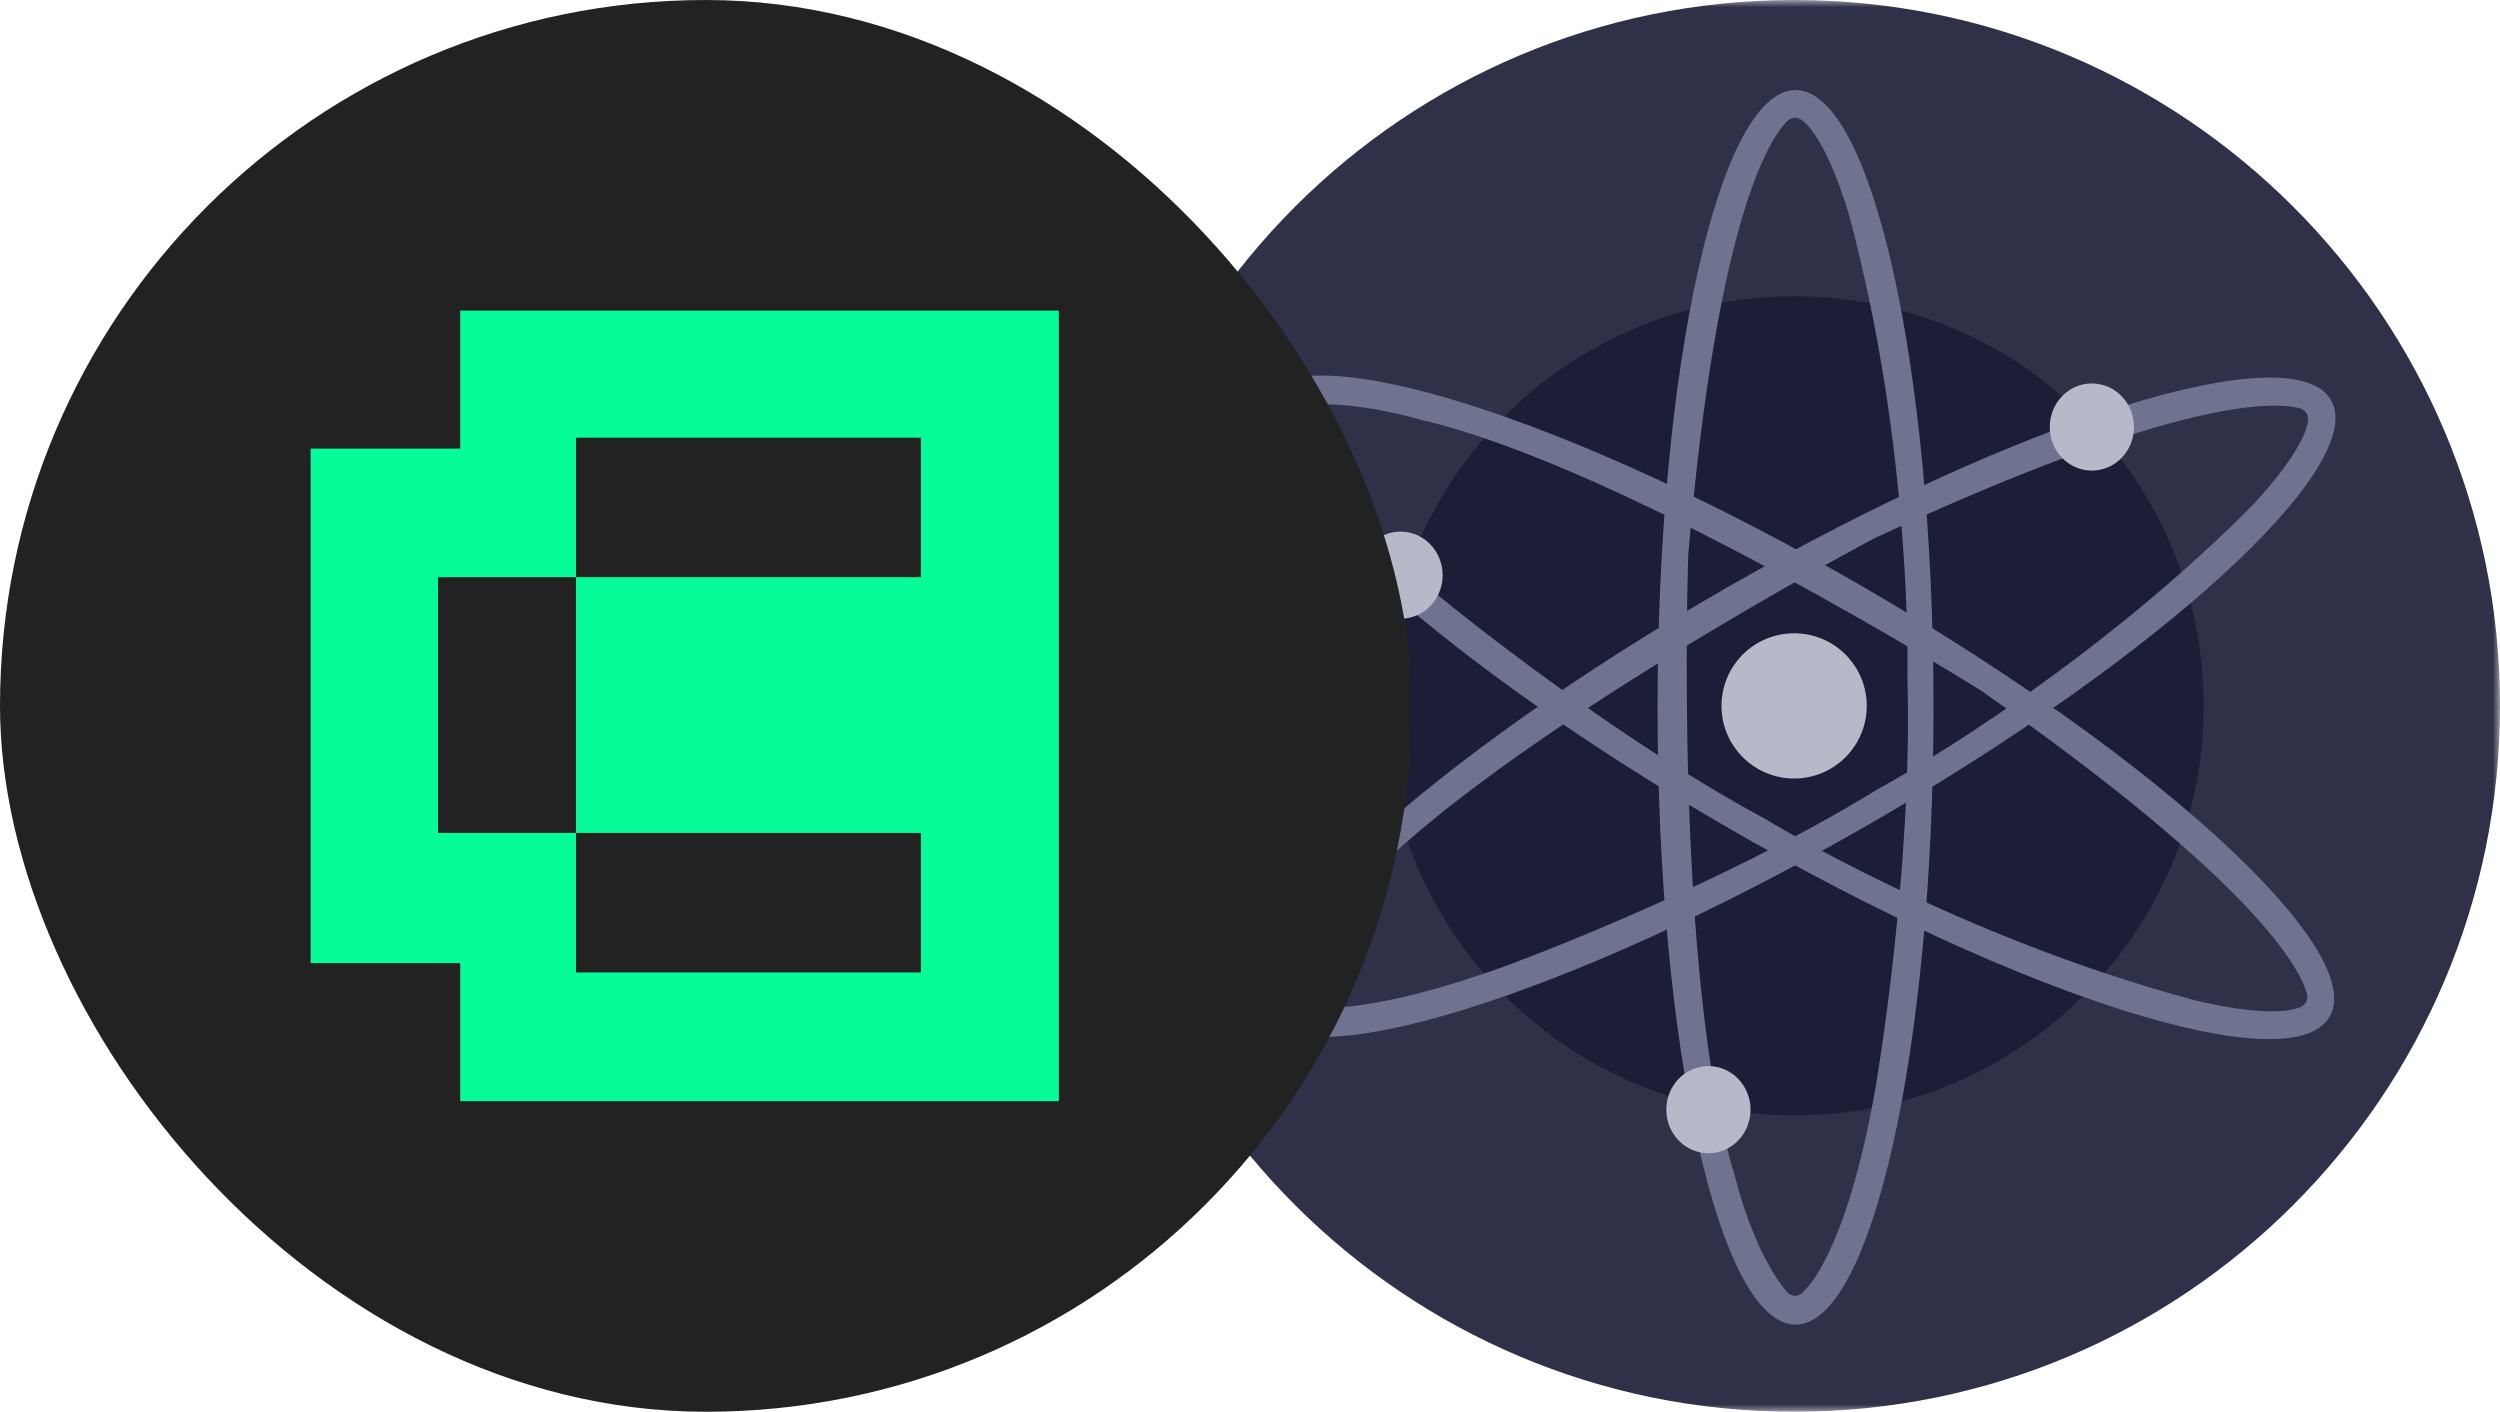 <svg width="170" height="96" viewBox="0 0 170 96" fill="none" xmlns="http://www.w3.org/2000/svg">
<g clip-path="url(#clip0_2585_13909)">
<mask id="mask0_2585_13909" style="mask-type:luminance" maskUnits="userSpaceOnUse" x="74" y="0" width="96" height="96">
<path d="M170 0H74V96H170V0Z" fill="white"/>
</mask>
<g mask="url(#mask0_2585_13909)">
<path d="M122 96C148.51 96 170 74.51 170 48C170 21.49 148.51 0 122 0C95.49 0 74 21.49 74 48C74 74.51 95.49 96 122 96Z" fill="#2E3148"/>
<path d="M122 75.852C137.383 75.852 149.852 63.383 149.852 48C149.852 32.618 137.383 20.148 122 20.148C106.618 20.148 94.148 32.618 94.148 48C94.148 63.383 106.618 75.852 122 75.852Z" fill="#1B1E36"/>
<path d="M122.097 6.124C116.916 6.124 112.715 24.917 112.715 48.099C112.715 71.282 116.916 90.075 122.097 90.075C127.279 90.075 131.48 71.282 131.48 48.099C131.48 24.917 127.279 6.124 122.097 6.124ZM122.745 87.706C122.153 88.496 121.56 87.903 121.56 87.903C119.174 85.138 117.981 80.002 117.981 80.002C113.807 66.57 114.801 37.731 114.801 37.731C116.762 14.835 120.33 9.426 121.545 8.226C121.669 8.103 121.832 8.028 122.006 8.014C122.179 8 122.352 8.048 122.495 8.149C124.256 9.397 125.734 14.618 125.734 14.618C130.097 30.816 129.702 46.026 129.702 46.026C130.097 59.26 127.516 74.075 127.516 74.075C125.529 85.334 122.745 87.706 122.745 87.706Z" fill="#6F7390"/>
<path d="M158.509 27.21C155.929 22.714 137.539 28.423 117.421 39.959C97.302 51.495 83.111 64.492 85.689 68.986C88.267 73.48 106.659 67.773 126.777 56.237C146.895 44.701 161.086 31.704 158.509 27.21ZM88.069 68.369C87.081 68.245 87.304 67.433 87.304 67.433C88.516 63.988 92.371 60.397 92.371 60.397C101.949 50.092 127.461 36.602 127.461 36.602C148.295 26.91 154.766 27.319 156.407 27.77C156.576 27.818 156.722 27.923 156.821 28.067C156.919 28.212 156.963 28.387 156.945 28.561C156.747 30.711 152.945 34.59 152.945 34.59C141.075 46.44 127.684 53.667 127.684 53.667C116.401 60.598 102.266 65.728 102.266 65.728C91.51 69.604 88.069 68.369 88.069 68.369Z" fill="#6F7390"/>
<path d="M158.416 69.136C161.016 64.652 146.86 51.596 126.813 39.973C106.765 28.35 88.377 22.57 85.78 27.062C83.183 31.554 97.336 44.603 117.395 56.226C137.454 67.849 155.818 73.628 158.416 69.136ZM87.503 28.795C87.119 27.884 87.929 27.665 87.929 27.665C91.518 26.987 96.559 28.532 96.559 28.532C110.274 31.655 134.729 46.973 134.729 46.973C153.557 60.149 156.445 65.952 156.878 67.6C156.922 67.769 156.905 67.948 156.83 68.105C156.754 68.263 156.626 68.389 156.467 68.461C154.504 69.36 149.245 68.02 149.245 68.02C133.038 63.675 120.076 55.712 120.076 55.712C108.429 49.431 96.913 39.766 96.913 39.766C88.163 32.398 87.505 28.805 87.505 28.805L87.503 28.795Z" fill="#6F7390"/>
<path d="M122.001 52.938C124.728 52.938 126.939 50.727 126.939 48C126.939 45.272 124.728 43.062 122.001 43.062C119.273 43.062 117.062 45.272 117.062 48C117.062 50.727 119.273 52.938 122.001 52.938Z" fill="#B7B9C8"/>
<path d="M142.247 32C143.829 32 145.111 30.674 145.111 29.037C145.111 27.401 143.829 26.074 142.247 26.074C140.665 26.074 139.383 27.401 139.383 29.037C139.383 30.674 140.665 32 142.247 32Z" fill="#B7B9C8"/>
<path d="M95.235 42.074C96.817 42.074 98.1 40.748 98.1 39.111C98.1 37.475 96.817 36.148 95.235 36.148C93.653 36.148 92.371 37.475 92.371 39.111C92.371 40.748 93.653 42.074 95.235 42.074Z" fill="#B7B9C8"/>
<path d="M116.173 78.42C117.755 78.42 119.037 77.094 119.037 75.457C119.037 73.821 117.755 72.494 116.173 72.494C114.591 72.494 113.309 73.821 113.309 75.457C113.309 77.094 114.591 78.42 116.173 78.42Z" fill="#B7B9C8"/>
</g>
<rect width="96" height="96" rx="48" fill="#222222"/>
<path fill-rule="evenodd" clip-rule="evenodd" d="M21.121 30.506H31.296V21.12L72.001 21.12L72.001 74.88L31.295 74.88V65.493H21.121L21.121 30.506ZM39.168 29.76H62.621V39.247H39.168V29.76ZM62.621 56.64H39.168V39.248H29.787L29.787 56.64H39.168V66.127H62.621V56.64Z" fill="#06FC99"/>
</g>
<defs>
<clipPath id="clip0_2585_13909">
<rect width="170" height="96" fill="white"/>
</clipPath>
</defs>
</svg>
